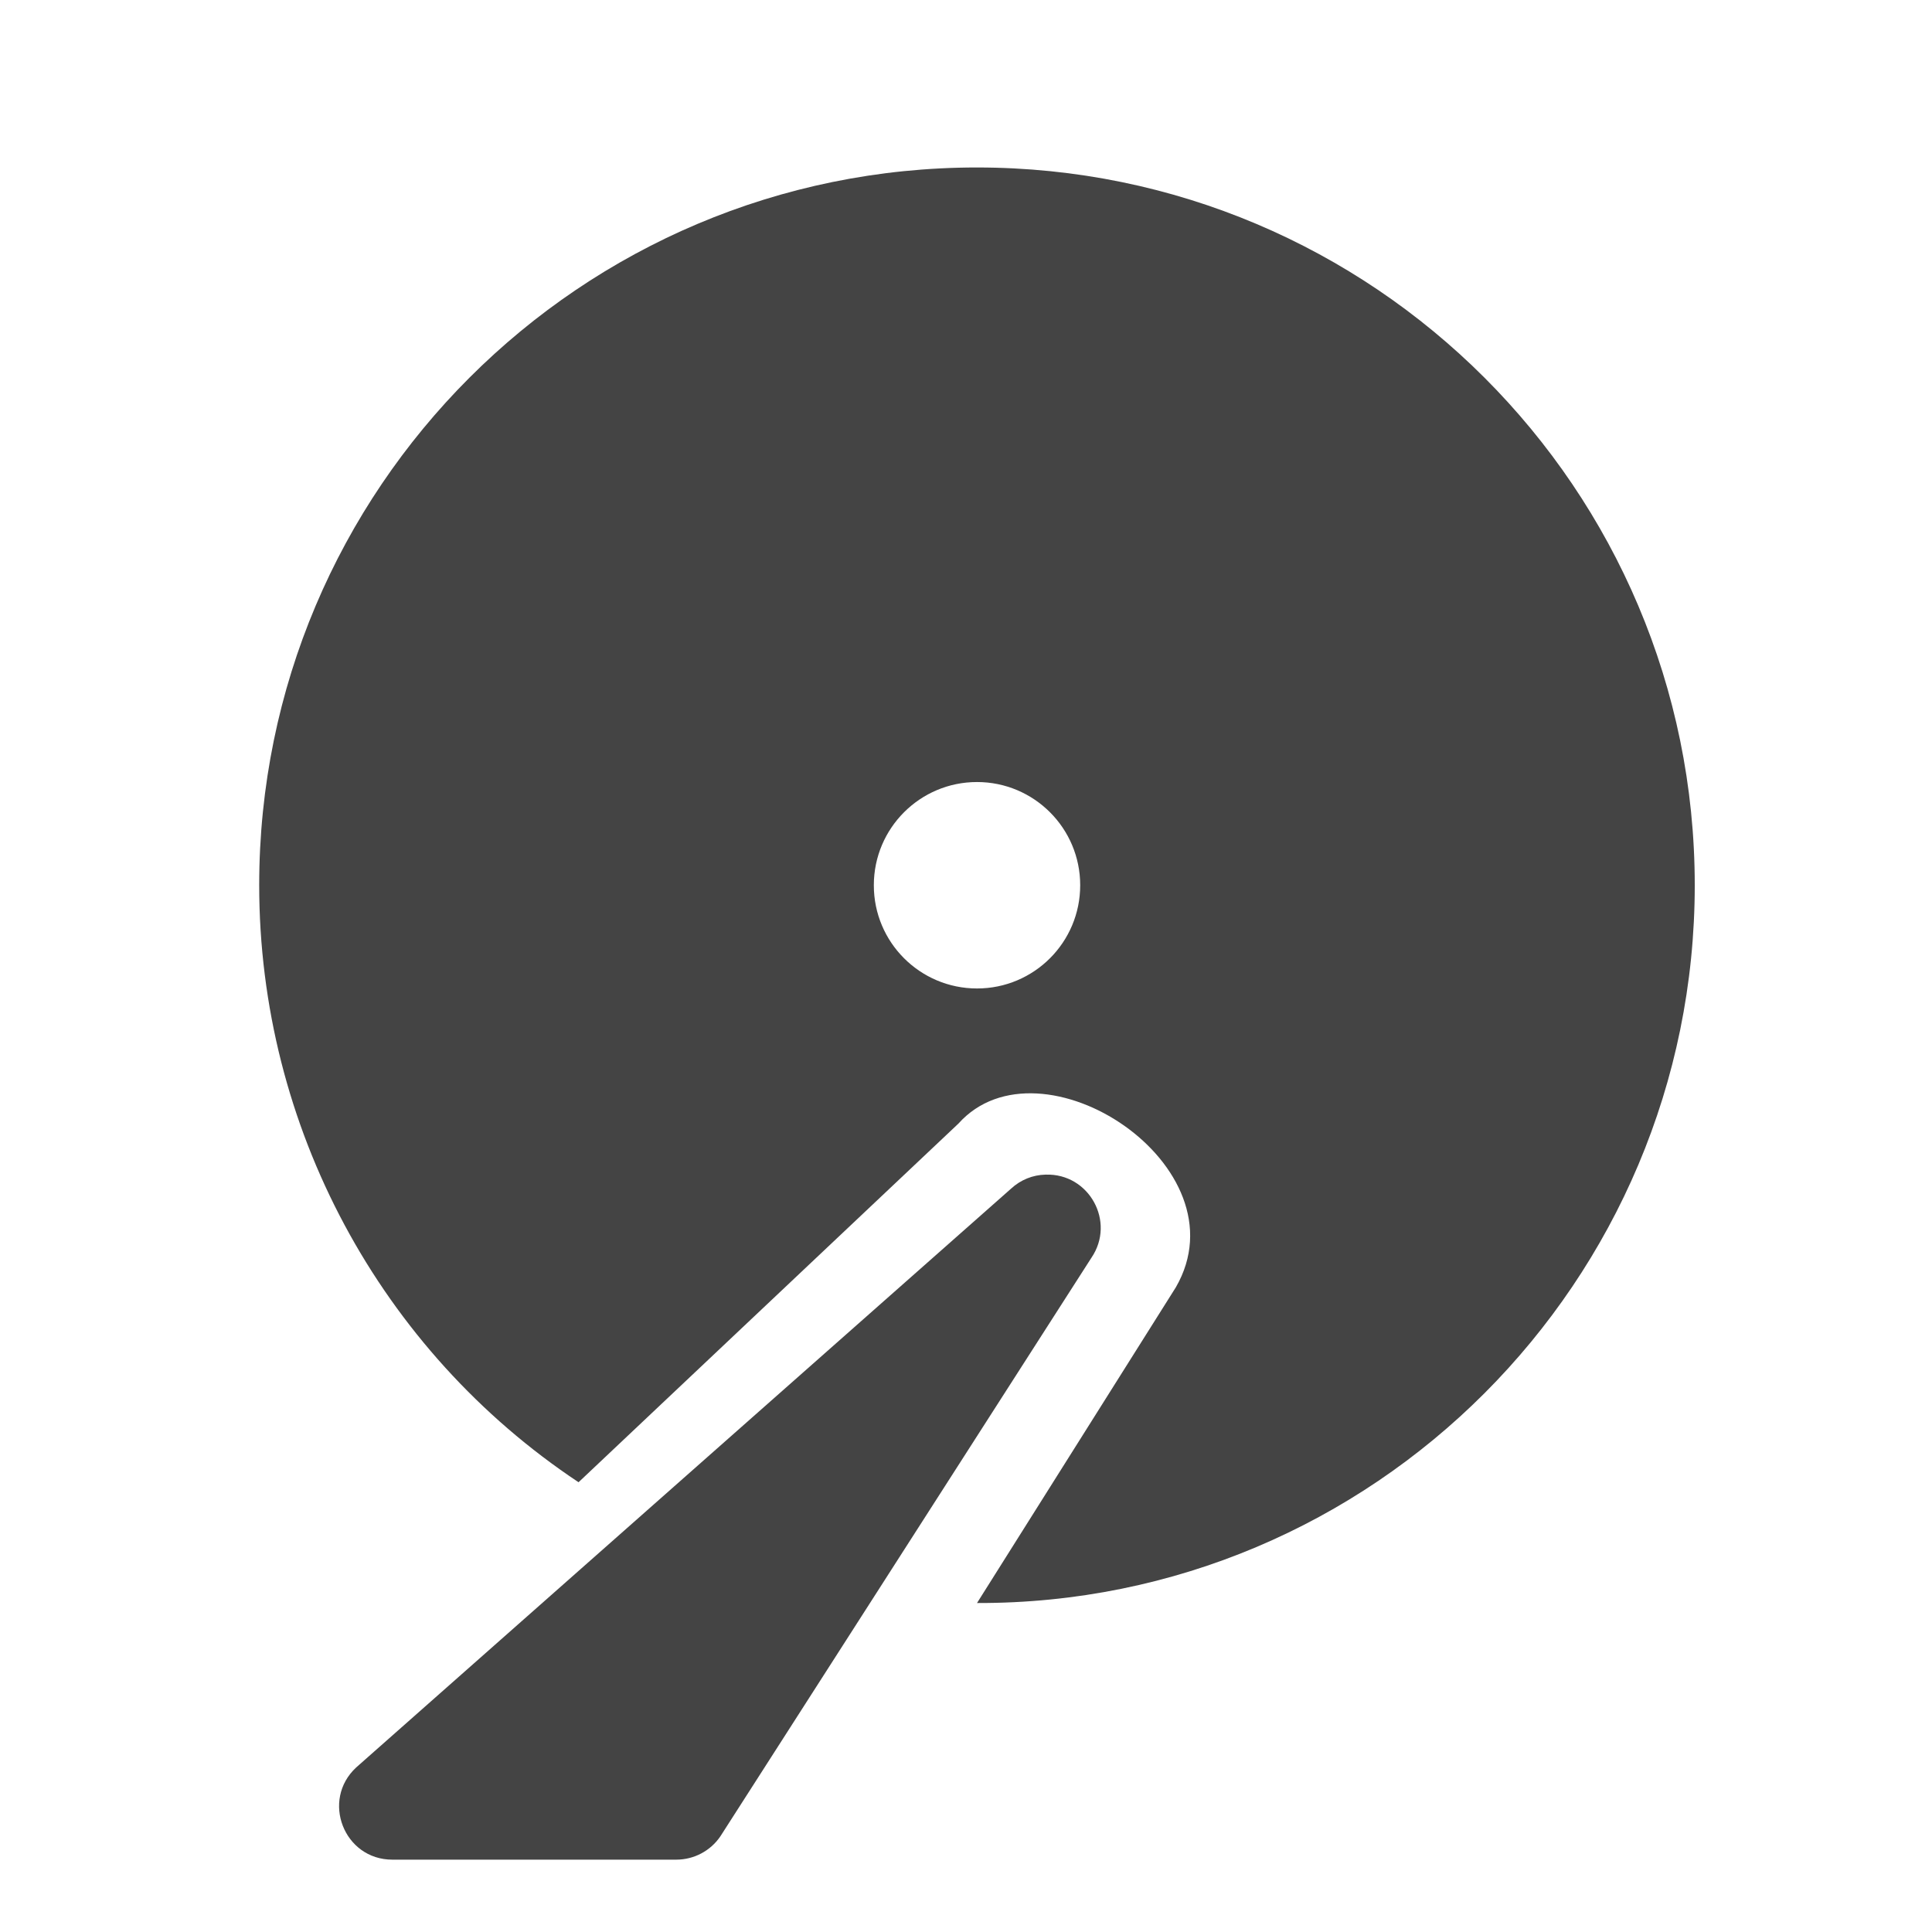 <?xml version="1.0" encoding="UTF-8" standalone="no"?>
<svg
   xmlns:dc="http://purl.org/dc/elements/1.1/"
   xmlns:cc="http://creativecommons.org/ns#"
   xmlns:rdf="http://www.w3.org/1999/02/22-rdf-syntax-ns#"
   xmlns:svg="http://www.w3.org/2000/svg"
   xmlns="http://www.w3.org/2000/svg"
   xmlns:sodipodi="http://sodipodi.sourceforge.net/DTD/sodipodi-0.dtd"
   xmlns:inkscape="http://www.inkscape.org/namespaces/inkscape"
   width="16"
   height="16"
   viewBox="0 0 4.233 4.233"
   version="1.1"
   id="svg8"
   sodipodi:docname="hdd.svg"
   inkscape:version="1.0.1 (3bc2e813f5, 2020-09-07, custom)">
  <defs
     id="defs2" />
  <sodipodi:namedview
     id="base"
     pagecolor="#ffffff"
     bordercolor="#666666"
     borderopacity="1.0"
     inkscape:pageopacity="0.0"
     inkscape:pageshadow="2"
     inkscape:zoom="20.512601"
     inkscape:cx="8.5721034"
     inkscape:cy="8.8298841"
     inkscape:document-units="mm"
     inkscape:current-layer="layer1"
     showgrid="false"
     units="px"
     inkscape:window-width="1366"
     inkscape:window-height="704"
     inkscape:window-x="0"
     inkscape:window-y="0"
     inkscape:window-maximized="1"
     inkscape:document-rotation="0" />
  <g
     inkscape:label="Layer 1"
     inkscape:groupmode="layer"
     id="layer1"
     transform="translate(0,-280.067)">
    <g
       id="g817"
       transform="matrix(0.311,0,0,0.311,-0.697,192.691)"
       style="fill:#444444;fill-opacity:1">
      <path
         sodipodi:nodetypes="ccccccscccccc"
         inkscape:connector-curvature="0"
         id="circle827"
         transform="matrix(0.265,0,0,0.265,0,280.067)"
         d="M 34.432,7.791 C 23.893,7.79 15.349,16.333 15.348,26.871 c 6.2e-5,6.424 3.22,12.371 8.49,15.873 l 10.1,-9.536 c 2.181,-2.433 7.643,1.132 5.778,4.355 l -5.285,8.392 C 44.97,45.983 53.513,37.41 53.512,26.871 53.511,16.334 44.969,7.793 34.432,7.791 Z m 0,16.338 c 1.514,4.27e-4 2.742,1.228 2.742,2.742 0.002,1.516 -1.226,2.746 -2.742,2.746 -1.517,6.53e-4 -2.746,-1.23 -2.744,-2.746 4.27e-4,-1.515 1.229,-2.743 2.744,-2.742 z"
         style="fill:#444444;fill-opacity:1;stroke:none;stroke-width:4.562;stroke-linecap:round;stroke-miterlimit:4;stroke-dasharray:none;paint-order:markers stroke fill" />
      <path
         sodipodi:nodetypes="ccccccccc"
         style="color:#000000;font-style:normal;font-variant:normal;font-weight:normal;font-stretch:normal;font-size:medium;line-height:normal;font-family:sans-serif;font-variant-ligatures:normal;font-variant-position:normal;font-variant-caps:normal;font-variant-numeric:normal;font-variant-alternates:normal;font-feature-settings:normal;text-indent:0;text-align:start;text-decoration:none;text-decoration-line:none;text-decoration-style:solid;text-decoration-color:#000000;letter-spacing:normal;word-spacing:normal;text-transform:none;writing-mode:lr-tb;direction:ltr;text-orientation:mixed;dominant-baseline:auto;baseline-shift:baseline;text-anchor:start;white-space:normal;shape-padding:0;clip-rule:nonzero;display:inline;overflow:visible;visibility:visible;opacity:1;isolation:auto;mix-blend-mode:normal;color-interpolation:sRGB;color-interpolation-filters:linearRGB;solid-color:#000000;solid-opacity:1;vector-effect:none;fill:#444444;fill-opacity:1;fill-rule:nonzero;stroke:none;stroke-width:0.75;stroke-linecap:round;stroke-linejoin:round;stroke-miterlimit:4;stroke-dasharray:none;stroke-dashoffset:0;stroke-opacity:1;color-rendering:auto;image-rendering:auto;shape-rendering:auto;text-rendering:auto;enable-background:accumulate"
         d="m 9.607,289.227 c -0.09,0.002 -0.176,0.037 -0.242,0.098 l -4.614,4.078 c -0.25,0.231 -0.087,0.65 0.254,0.65 h 2 c 0.124,1.6e-4 0.241,-0.061 0.311,-0.164 l 2.614,-4.076 c 0.173,-0.254 -0.016,-0.596 -0.322,-0.586 z"
         id="path855"
         inkscape:connector-curvature="0" />
    </g>
  </g>
</svg>
